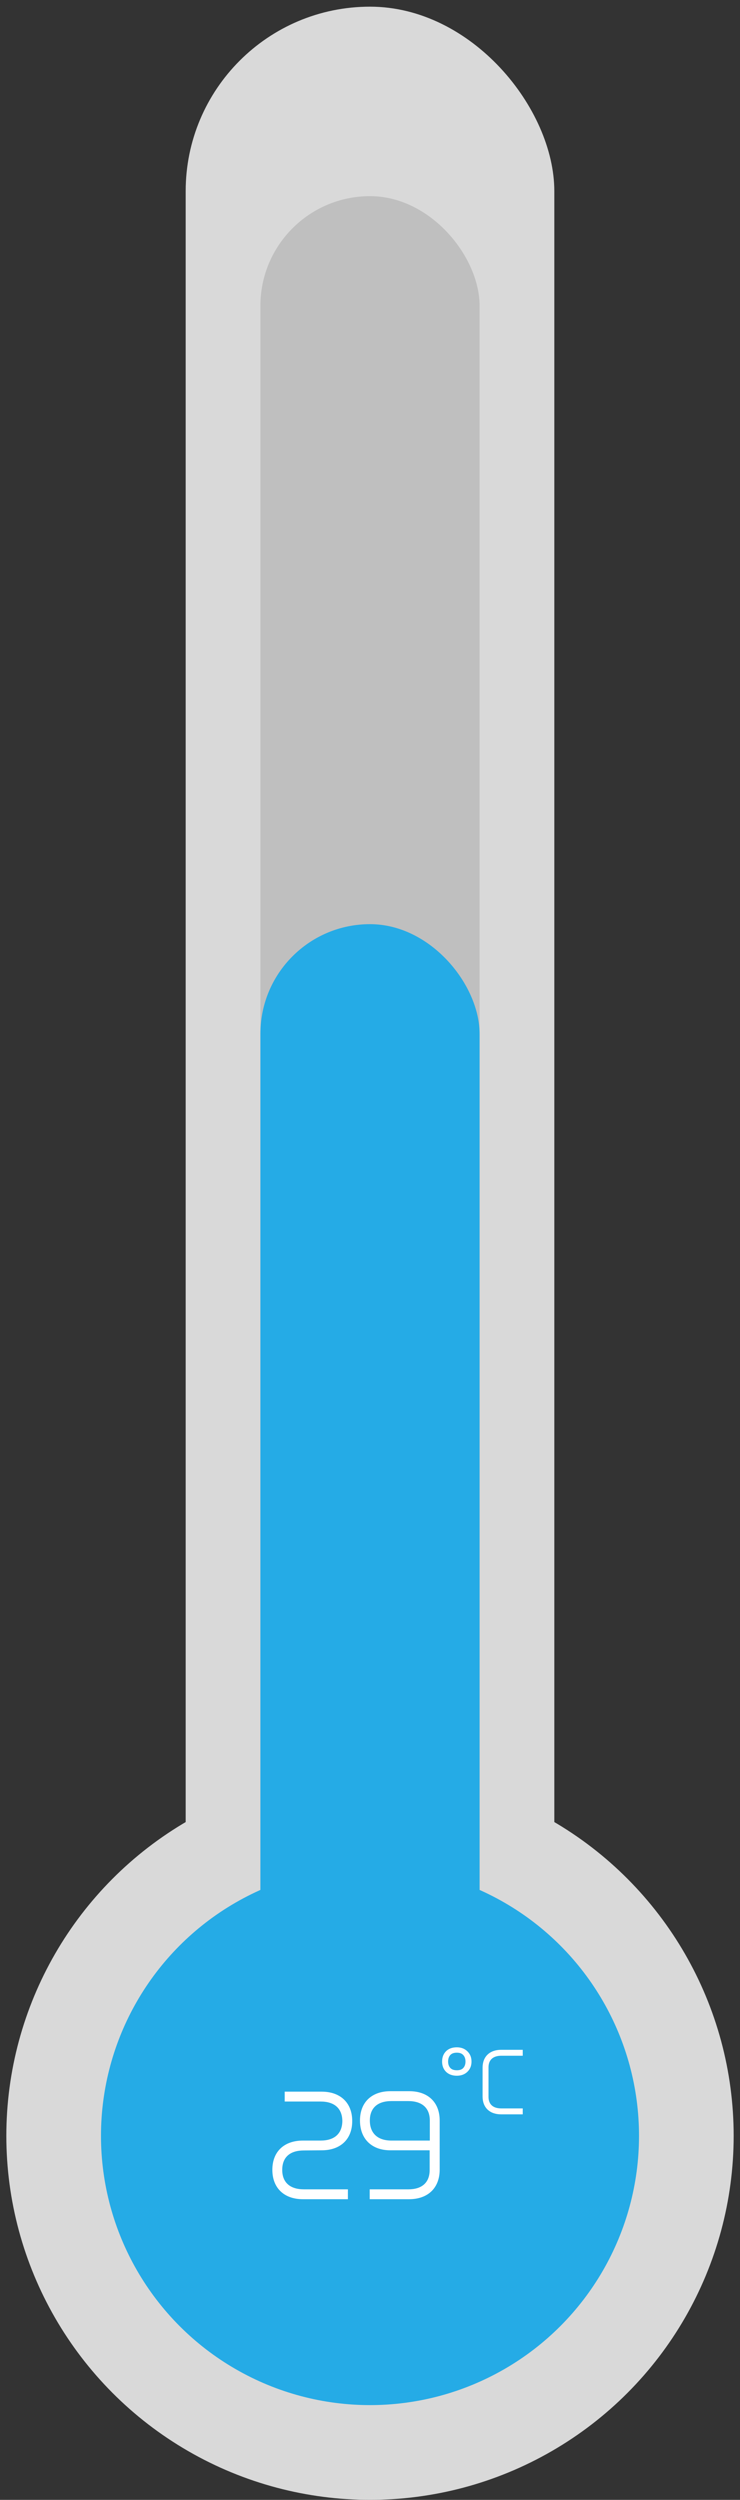 <svg width="96" height="324" viewBox="0 0 96 324" fill="none" xmlns="http://www.w3.org/2000/svg">
<rect x="0" y="0" width="96" height="324" fill="#333333" stroke="none"/>
<circle cx="48" cy="276.822" r="47.178" fill="#D9D9D9"/>
<rect x="24.088" y="0.865" width="47.824" height="260.447" rx="23.912" fill="#D9D9D9"/>
<rect x="33.782" y="25.423" width="28.436" height="264.971" rx="14.218" fill="#BFBFBF"/>
<circle cx="48" cy="276.822" r="34.899" fill="#25ABE6"/>
<rect x="33.782" y="119.779" width="28.436" height="157.044" rx="14.218" fill="#25ABE6"/>
<path d="M36.933 271.095H41.733C44.173 271.095 45.693 272.555 45.693 274.895V274.915C45.693 277.255 44.173 278.695 41.733 278.695L39.433 278.715C37.613 278.715 36.613 279.595 36.613 281.235C36.613 282.855 37.613 283.755 39.433 283.755H45.133V285.035H39.293C36.853 285.035 35.333 283.575 35.333 281.235V281.215C35.333 278.875 36.853 277.435 39.293 277.435H41.593C43.393 277.435 44.393 276.535 44.413 274.895C44.393 273.275 43.393 272.375 41.593 272.375H36.933V271.095ZM55.74 278.695H50.64C48.2 278.695 46.7 277.195 46.7 274.835C46.7 272.495 48.2 271.035 50.64 271.035H53.1C55.54 271.035 57.04 272.495 57.04 274.835V281.195C57.04 283.575 55.52 285.035 53.06 285.035H47.96V283.755H52.98C54.76 283.755 55.74 282.855 55.74 281.255V278.695ZM52.96 272.315H50.78C48.98 272.315 47.98 273.215 47.98 274.835C47.98 276.475 48.98 277.435 50.78 277.435H55.76V274.835C55.76 273.215 54.76 272.315 52.96 272.315Z" fill="white"/>
<path d="M59.261 269.031C58.685 269.031 58.221 268.863 57.869 268.527C57.525 268.183 57.353 267.739 57.353 267.195C57.353 266.651 57.521 266.207 57.857 265.863C58.201 265.519 58.669 265.347 59.261 265.347C59.821 265.347 60.277 265.519 60.629 265.863C60.989 266.207 61.169 266.651 61.169 267.195C61.169 267.739 60.989 268.183 60.629 268.527C60.277 268.863 59.821 269.031 59.261 269.031ZM59.273 268.323C59.657 268.323 59.937 268.219 60.113 268.011C60.297 267.803 60.389 267.531 60.389 267.195C60.389 266.843 60.293 266.563 60.101 266.355C59.917 266.147 59.641 266.043 59.273 266.043C58.881 266.043 58.593 266.147 58.409 266.355C58.225 266.563 58.133 266.843 58.133 267.195C58.133 267.531 58.225 267.803 58.409 268.011C58.593 268.219 58.881 268.323 59.273 268.323ZM63.374 271.767C63.374 272.739 63.962 273.267 65.042 273.267H67.814V274.035H65.006C63.53 274.035 62.606 273.159 62.606 271.731V267.975C62.606 266.559 63.53 265.671 65.006 265.671H67.814V266.439H65.042C63.962 266.439 63.374 266.979 63.374 267.939V271.767Z" fill="white"/>
</svg>
